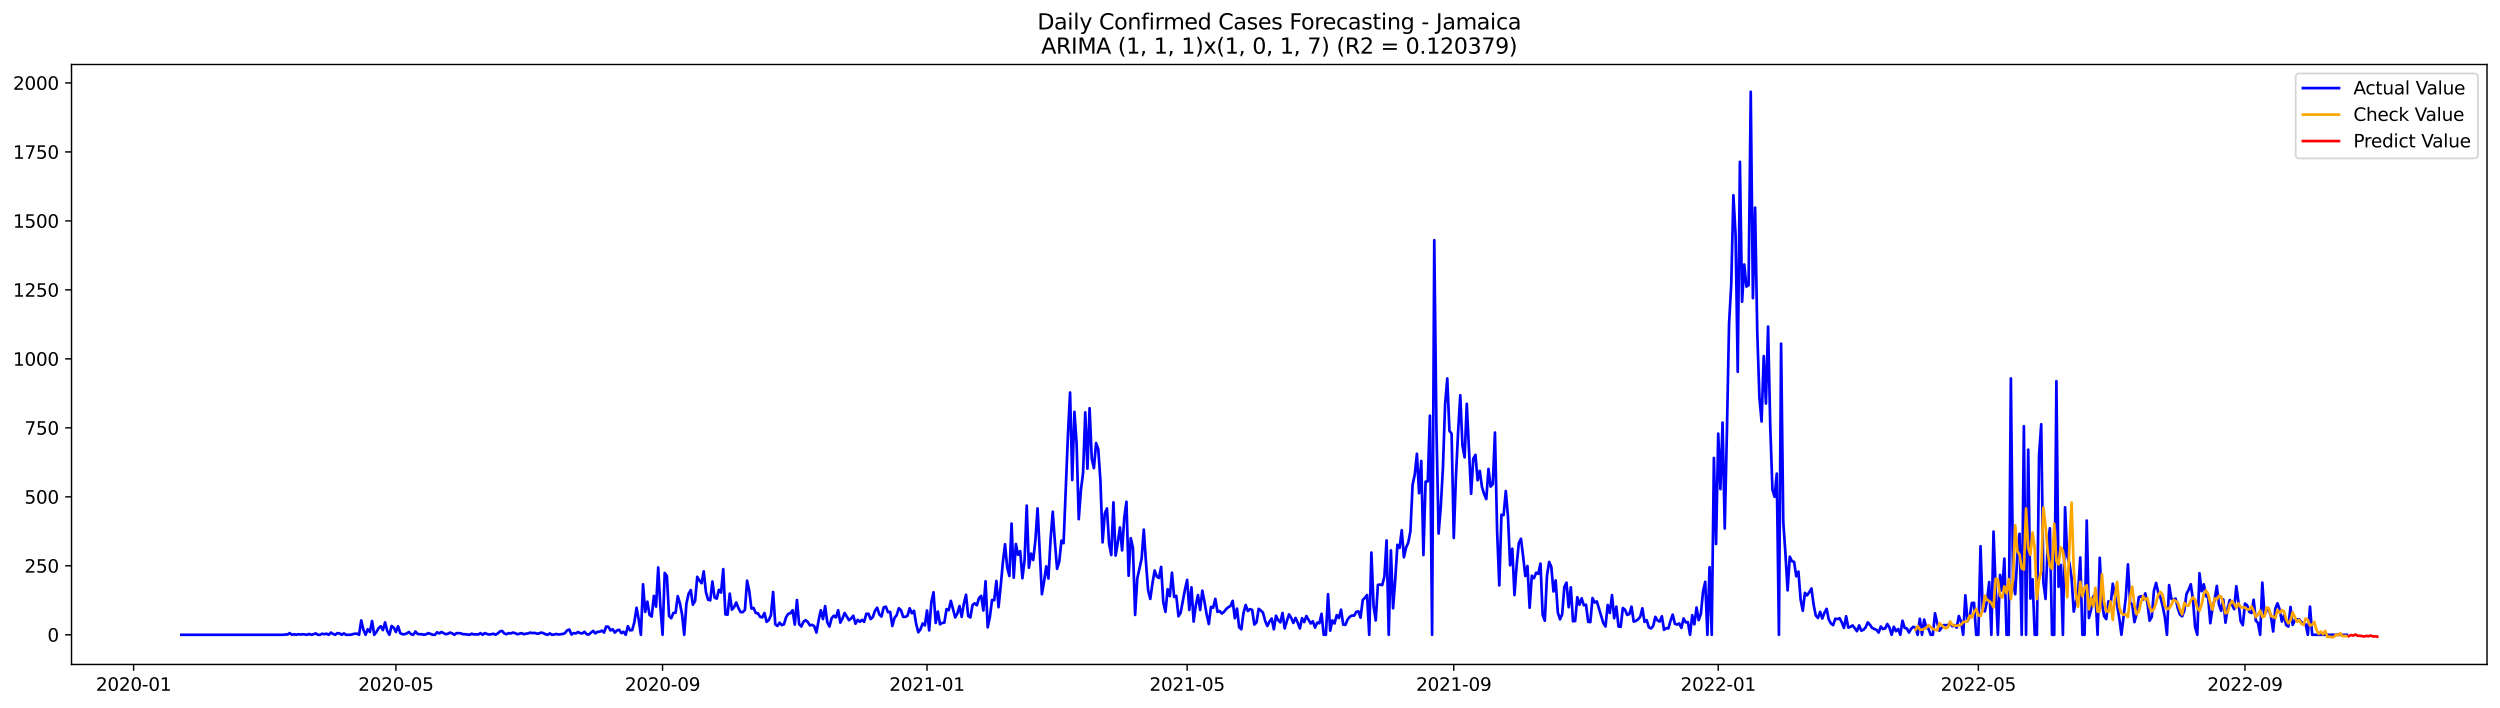 <?xml version="1.0" encoding="utf-8" standalone="no"?>
<!DOCTYPE svg PUBLIC "-//W3C//DTD SVG 1.1//EN"
  "http://www.w3.org/Graphics/SVG/1.1/DTD/svg11.dtd">
<svg xmlns:xlink="http://www.w3.org/1999/xlink" width="1386.05pt" height="392.274pt" viewBox="0 0 1386.05 392.274" xmlns="http://www.w3.org/2000/svg" version="1.1">
 <defs>
  <style type="text/css">*{stroke-linejoin: round; stroke-linecap: butt}</style>
 </defs>
 <g id="figure_1">
  <g id="patch_1">
   <path d="M 0 392.274 
L 1386.05 392.274 
L 1386.05 0 
L 0 0 
z
" style="fill: #ffffff"/>
  </g>
  <g id="axes_1">
   <g id="patch_2">
    <path d="M 39.65 368.396 
L 1378.85 368.396 
L 1378.85 35.755 
L 39.65 35.755 
z
" style="fill: #ffffff"/>
   </g>
   <g id="matplotlib.axis_1">
    <g id="xtick_1">
     <g id="line2d_1">
      <defs>
       <path id="m3fd01930fb" d="M 0 0 
L 0 3.5 
" style="stroke: #000000; stroke-width: 0.8"/>
      </defs>
      <g>
       <use xlink:href="#m3fd01930fb" x="74.082" y="368.396" style="stroke: #000000; stroke-width: 0.8"/>
      </g>
     </g>
     <g id="text_1">
      <!-- 2020-01 -->
      <g transform="translate(53.191 382.994)scale(0.1 -0.1)">
       <defs>
        <path id="DejaVuSans-32" d="M 1228 531 
L 3431 531 
L 3431 0 
L 469 0 
L 469 531 
Q 828 903 1448 1529 
Q 2069 2156 2228 2338 
Q 2531 2678 2651 2914 
Q 2772 3150 2772 3378 
Q 2772 3750 2511 3984 
Q 2250 4219 1831 4219 
Q 1534 4219 1204 4116 
Q 875 4013 500 3803 
L 500 4441 
Q 881 4594 1212 4672 
Q 1544 4750 1819 4750 
Q 2544 4750 2975 4387 
Q 3406 4025 3406 3419 
Q 3406 3131 3298 2873 
Q 3191 2616 2906 2266 
Q 2828 2175 2409 1742 
Q 1991 1309 1228 531 
z
" transform="scale(0.016)"/>
        <path id="DejaVuSans-30" d="M 2034 4250 
Q 1547 4250 1301 3770 
Q 1056 3291 1056 2328 
Q 1056 1369 1301 889 
Q 1547 409 2034 409 
Q 2525 409 2770 889 
Q 3016 1369 3016 2328 
Q 3016 3291 2770 3770 
Q 2525 4250 2034 4250 
z
M 2034 4750 
Q 2819 4750 3233 4129 
Q 3647 3509 3647 2328 
Q 3647 1150 3233 529 
Q 2819 -91 2034 -91 
Q 1250 -91 836 529 
Q 422 1150 422 2328 
Q 422 3509 836 4129 
Q 1250 4750 2034 4750 
z
" transform="scale(0.016)"/>
        <path id="DejaVuSans-2d" d="M 313 2009 
L 1997 2009 
L 1997 1497 
L 313 1497 
L 313 2009 
z
" transform="scale(0.016)"/>
        <path id="DejaVuSans-31" d="M 794 531 
L 1825 531 
L 1825 4091 
L 703 3866 
L 703 4441 
L 1819 4666 
L 2450 4666 
L 2450 531 
L 3481 531 
L 3481 0 
L 794 0 
L 794 531 
z
" transform="scale(0.016)"/>
       </defs>
       <use xlink:href="#DejaVuSans-32"/>
       <use xlink:href="#DejaVuSans-30" x="63.623"/>
       <use xlink:href="#DejaVuSans-32" x="127.246"/>
       <use xlink:href="#DejaVuSans-30" x="190.869"/>
       <use xlink:href="#DejaVuSans-2d" x="254.492"/>
       <use xlink:href="#DejaVuSans-30" x="290.576"/>
       <use xlink:href="#DejaVuSans-31" x="354.199"/>
      </g>
     </g>
    </g>
    <g id="xtick_2">
     <g id="line2d_2">
      <g>
       <use xlink:href="#m3fd01930fb" x="219.504" y="368.396" style="stroke: #000000; stroke-width: 0.8"/>
      </g>
     </g>
     <g id="text_2">
      <!-- 2020-05 -->
      <g transform="translate(198.613 382.994)scale(0.1 -0.1)">
       <defs>
        <path id="DejaVuSans-35" d="M 691 4666 
L 3169 4666 
L 3169 4134 
L 1269 4134 
L 1269 2991 
Q 1406 3038 1543 3061 
Q 1681 3084 1819 3084 
Q 2600 3084 3056 2656 
Q 3513 2228 3513 1497 
Q 3513 744 3044 326 
Q 2575 -91 1722 -91 
Q 1428 -91 1123 -41 
Q 819 9 494 109 
L 494 744 
Q 775 591 1075 516 
Q 1375 441 1709 441 
Q 2250 441 2565 725 
Q 2881 1009 2881 1497 
Q 2881 1984 2565 2268 
Q 2250 2553 1709 2553 
Q 1456 2553 1204 2497 
Q 953 2441 691 2322 
L 691 4666 
z
" transform="scale(0.016)"/>
       </defs>
       <use xlink:href="#DejaVuSans-32"/>
       <use xlink:href="#DejaVuSans-30" x="63.623"/>
       <use xlink:href="#DejaVuSans-32" x="127.246"/>
       <use xlink:href="#DejaVuSans-30" x="190.869"/>
       <use xlink:href="#DejaVuSans-2d" x="254.492"/>
       <use xlink:href="#DejaVuSans-30" x="290.576"/>
       <use xlink:href="#DejaVuSans-35" x="354.199"/>
      </g>
     </g>
    </g>
    <g id="xtick_3">
     <g id="line2d_3">
      <g>
       <use xlink:href="#m3fd01930fb" x="367.329" y="368.396" style="stroke: #000000; stroke-width: 0.8"/>
      </g>
     </g>
     <g id="text_3">
      <!-- 2020-09 -->
      <g transform="translate(346.438 382.994)scale(0.1 -0.1)">
       <defs>
        <path id="DejaVuSans-39" d="M 703 97 
L 703 672 
Q 941 559 1184 500 
Q 1428 441 1663 441 
Q 2288 441 2617 861 
Q 2947 1281 2994 2138 
Q 2813 1869 2534 1725 
Q 2256 1581 1919 1581 
Q 1219 1581 811 2004 
Q 403 2428 403 3163 
Q 403 3881 828 4315 
Q 1253 4750 1959 4750 
Q 2769 4750 3195 4129 
Q 3622 3509 3622 2328 
Q 3622 1225 3098 567 
Q 2575 -91 1691 -91 
Q 1453 -91 1209 -44 
Q 966 3 703 97 
z
M 1959 2075 
Q 2384 2075 2632 2365 
Q 2881 2656 2881 3163 
Q 2881 3666 2632 3958 
Q 2384 4250 1959 4250 
Q 1534 4250 1286 3958 
Q 1038 3666 1038 3163 
Q 1038 2656 1286 2365 
Q 1534 2075 1959 2075 
z
" transform="scale(0.016)"/>
       </defs>
       <use xlink:href="#DejaVuSans-32"/>
       <use xlink:href="#DejaVuSans-30" x="63.623"/>
       <use xlink:href="#DejaVuSans-32" x="127.246"/>
       <use xlink:href="#DejaVuSans-30" x="190.869"/>
       <use xlink:href="#DejaVuSans-2d" x="254.492"/>
       <use xlink:href="#DejaVuSans-30" x="290.576"/>
       <use xlink:href="#DejaVuSans-39" x="354.199"/>
      </g>
     </g>
    </g>
    <g id="xtick_4">
     <g id="line2d_4">
      <g>
       <use xlink:href="#m3fd01930fb" x="513.953" y="368.396" style="stroke: #000000; stroke-width: 0.8"/>
      </g>
     </g>
     <g id="text_4">
      <!-- 2021-01 -->
      <g transform="translate(493.061 382.994)scale(0.1 -0.1)">
       <use xlink:href="#DejaVuSans-32"/>
       <use xlink:href="#DejaVuSans-30" x="63.623"/>
       <use xlink:href="#DejaVuSans-32" x="127.246"/>
       <use xlink:href="#DejaVuSans-31" x="190.869"/>
       <use xlink:href="#DejaVuSans-2d" x="254.492"/>
       <use xlink:href="#DejaVuSans-30" x="290.576"/>
       <use xlink:href="#DejaVuSans-31" x="354.199"/>
      </g>
     </g>
    </g>
    <g id="xtick_5">
     <g id="line2d_5">
      <g>
       <use xlink:href="#m3fd01930fb" x="658.172" y="368.396" style="stroke: #000000; stroke-width: 0.8"/>
      </g>
     </g>
     <g id="text_5">
      <!-- 2021-05 -->
      <g transform="translate(637.281 382.994)scale(0.1 -0.1)">
       <use xlink:href="#DejaVuSans-32"/>
       <use xlink:href="#DejaVuSans-30" x="63.623"/>
       <use xlink:href="#DejaVuSans-32" x="127.246"/>
       <use xlink:href="#DejaVuSans-31" x="190.869"/>
       <use xlink:href="#DejaVuSans-2d" x="254.492"/>
       <use xlink:href="#DejaVuSans-30" x="290.576"/>
       <use xlink:href="#DejaVuSans-35" x="354.199"/>
      </g>
     </g>
    </g>
    <g id="xtick_6">
     <g id="line2d_6">
      <g>
       <use xlink:href="#m3fd01930fb" x="805.997" y="368.396" style="stroke: #000000; stroke-width: 0.8"/>
      </g>
     </g>
     <g id="text_6">
      <!-- 2021-09 -->
      <g transform="translate(785.106 382.994)scale(0.1 -0.1)">
       <use xlink:href="#DejaVuSans-32"/>
       <use xlink:href="#DejaVuSans-30" x="63.623"/>
       <use xlink:href="#DejaVuSans-32" x="127.246"/>
       <use xlink:href="#DejaVuSans-31" x="190.869"/>
       <use xlink:href="#DejaVuSans-2d" x="254.492"/>
       <use xlink:href="#DejaVuSans-30" x="290.576"/>
       <use xlink:href="#DejaVuSans-39" x="354.199"/>
      </g>
     </g>
    </g>
    <g id="xtick_7">
     <g id="line2d_7">
      <g>
       <use xlink:href="#m3fd01930fb" x="952.621" y="368.396" style="stroke: #000000; stroke-width: 0.8"/>
      </g>
     </g>
     <g id="text_7">
      <!-- 2022-01 -->
      <g transform="translate(931.729 382.994)scale(0.1 -0.1)">
       <use xlink:href="#DejaVuSans-32"/>
       <use xlink:href="#DejaVuSans-30" x="63.623"/>
       <use xlink:href="#DejaVuSans-32" x="127.246"/>
       <use xlink:href="#DejaVuSans-32" x="190.869"/>
       <use xlink:href="#DejaVuSans-2d" x="254.492"/>
       <use xlink:href="#DejaVuSans-30" x="290.576"/>
       <use xlink:href="#DejaVuSans-31" x="354.199"/>
      </g>
     </g>
    </g>
    <g id="xtick_8">
     <g id="line2d_8">
      <g>
       <use xlink:href="#m3fd01930fb" x="1096.84" y="368.396" style="stroke: #000000; stroke-width: 0.8"/>
      </g>
     </g>
     <g id="text_8">
      <!-- 2022-05 -->
      <g transform="translate(1075.949 382.994)scale(0.1 -0.1)">
       <use xlink:href="#DejaVuSans-32"/>
       <use xlink:href="#DejaVuSans-30" x="63.623"/>
       <use xlink:href="#DejaVuSans-32" x="127.246"/>
       <use xlink:href="#DejaVuSans-32" x="190.869"/>
       <use xlink:href="#DejaVuSans-2d" x="254.492"/>
       <use xlink:href="#DejaVuSans-30" x="290.576"/>
       <use xlink:href="#DejaVuSans-35" x="354.199"/>
      </g>
     </g>
    </g>
    <g id="xtick_9">
     <g id="line2d_9">
      <g>
       <use xlink:href="#m3fd01930fb" x="1244.666" y="368.396" style="stroke: #000000; stroke-width: 0.8"/>
      </g>
     </g>
     <g id="text_9">
      <!-- 2022-09 -->
      <g transform="translate(1223.774 382.994)scale(0.1 -0.1)">
       <use xlink:href="#DejaVuSans-32"/>
       <use xlink:href="#DejaVuSans-30" x="63.623"/>
       <use xlink:href="#DejaVuSans-32" x="127.246"/>
       <use xlink:href="#DejaVuSans-32" x="190.869"/>
       <use xlink:href="#DejaVuSans-2d" x="254.492"/>
       <use xlink:href="#DejaVuSans-30" x="290.576"/>
       <use xlink:href="#DejaVuSans-39" x="354.199"/>
      </g>
     </g>
    </g>
   </g>
   <g id="matplotlib.axis_2">
    <g id="ytick_1">
     <g id="line2d_10">
      <defs>
       <path id="mafed095245" d="M 0 0 
L -3.5 0 
" style="stroke: #000000; stroke-width: 0.8"/>
      </defs>
      <g>
       <use xlink:href="#mafed095245" x="39.65" y="351.938" style="stroke: #000000; stroke-width: 0.8"/>
      </g>
     </g>
     <g id="text_10">
      <!-- 0 -->
      <g transform="translate(26.288 355.737)scale(0.1 -0.1)">
       <use xlink:href="#DejaVuSans-30"/>
      </g>
     </g>
    </g>
    <g id="ytick_2">
     <g id="line2d_11">
      <g>
       <use xlink:href="#mafed095245" x="39.65" y="313.693" style="stroke: #000000; stroke-width: 0.8"/>
      </g>
     </g>
     <g id="text_11">
      <!-- 250 -->
      <g transform="translate(13.562 317.493)scale(0.1 -0.1)">
       <use xlink:href="#DejaVuSans-32"/>
       <use xlink:href="#DejaVuSans-35" x="63.623"/>
       <use xlink:href="#DejaVuSans-30" x="127.246"/>
      </g>
     </g>
    </g>
    <g id="ytick_3">
     <g id="line2d_12">
      <g>
       <use xlink:href="#mafed095245" x="39.65" y="275.449" style="stroke: #000000; stroke-width: 0.8"/>
      </g>
     </g>
     <g id="text_12">
      <!-- 500 -->
      <g transform="translate(13.562 279.248)scale(0.1 -0.1)">
       <use xlink:href="#DejaVuSans-35"/>
       <use xlink:href="#DejaVuSans-30" x="63.623"/>
       <use xlink:href="#DejaVuSans-30" x="127.246"/>
      </g>
     </g>
    </g>
    <g id="ytick_4">
     <g id="line2d_13">
      <g>
       <use xlink:href="#mafed095245" x="39.65" y="237.204" style="stroke: #000000; stroke-width: 0.8"/>
      </g>
     </g>
     <g id="text_13">
      <!-- 750 -->
      <g transform="translate(13.562 241.003)scale(0.1 -0.1)">
       <defs>
        <path id="DejaVuSans-37" d="M 525 4666 
L 3525 4666 
L 3525 4397 
L 1831 0 
L 1172 0 
L 2766 4134 
L 525 4134 
L 525 4666 
z
" transform="scale(0.016)"/>
       </defs>
       <use xlink:href="#DejaVuSans-37"/>
       <use xlink:href="#DejaVuSans-35" x="63.623"/>
       <use xlink:href="#DejaVuSans-30" x="127.246"/>
      </g>
     </g>
    </g>
    <g id="ytick_5">
     <g id="line2d_14">
      <g>
       <use xlink:href="#mafed095245" x="39.65" y="198.959" style="stroke: #000000; stroke-width: 0.8"/>
      </g>
     </g>
     <g id="text_14">
      <!-- 1000 -->
      <g transform="translate(7.2 202.758)scale(0.1 -0.1)">
       <use xlink:href="#DejaVuSans-31"/>
       <use xlink:href="#DejaVuSans-30" x="63.623"/>
       <use xlink:href="#DejaVuSans-30" x="127.246"/>
       <use xlink:href="#DejaVuSans-30" x="190.869"/>
      </g>
     </g>
    </g>
    <g id="ytick_6">
     <g id="line2d_15">
      <g>
       <use xlink:href="#mafed095245" x="39.65" y="160.714" style="stroke: #000000; stroke-width: 0.8"/>
      </g>
     </g>
     <g id="text_15">
      <!-- 1250 -->
      <g transform="translate(7.2 164.514)scale(0.1 -0.1)">
       <use xlink:href="#DejaVuSans-31"/>
       <use xlink:href="#DejaVuSans-32" x="63.623"/>
       <use xlink:href="#DejaVuSans-35" x="127.246"/>
       <use xlink:href="#DejaVuSans-30" x="190.869"/>
      </g>
     </g>
    </g>
    <g id="ytick_7">
     <g id="line2d_16">
      <g>
       <use xlink:href="#mafed095245" x="39.65" y="122.47" style="stroke: #000000; stroke-width: 0.8"/>
      </g>
     </g>
     <g id="text_16">
      <!-- 1500 -->
      <g transform="translate(7.2 126.269)scale(0.1 -0.1)">
       <use xlink:href="#DejaVuSans-31"/>
       <use xlink:href="#DejaVuSans-35" x="63.623"/>
       <use xlink:href="#DejaVuSans-30" x="127.246"/>
       <use xlink:href="#DejaVuSans-30" x="190.869"/>
      </g>
     </g>
    </g>
    <g id="ytick_8">
     <g id="line2d_17">
      <g>
       <use xlink:href="#mafed095245" x="39.65" y="84.225" style="stroke: #000000; stroke-width: 0.8"/>
      </g>
     </g>
     <g id="text_17">
      <!-- 1750 -->
      <g transform="translate(7.2 88.024)scale(0.1 -0.1)">
       <use xlink:href="#DejaVuSans-31"/>
       <use xlink:href="#DejaVuSans-37" x="63.623"/>
       <use xlink:href="#DejaVuSans-35" x="127.246"/>
       <use xlink:href="#DejaVuSans-30" x="190.869"/>
      </g>
     </g>
    </g>
    <g id="ytick_9">
     <g id="line2d_18">
      <g>
       <use xlink:href="#mafed095245" x="39.65" y="45.98" style="stroke: #000000; stroke-width: 0.8"/>
      </g>
     </g>
     <g id="text_18">
      <!-- 2000 -->
      <g transform="translate(7.2 49.779)scale(0.1 -0.1)">
       <use xlink:href="#DejaVuSans-32"/>
       <use xlink:href="#DejaVuSans-30" x="63.623"/>
       <use xlink:href="#DejaVuSans-30" x="127.246"/>
       <use xlink:href="#DejaVuSans-30" x="190.869"/>
      </g>
     </g>
    </g>
   </g>
   <g id="line2d_19">
    <path d="M 100.523 351.938 
L 157.009 351.938 
L 158.211 351.785 
L 159.412 351.785 
L 160.614 351.02 
L 161.816 351.938 
L 163.018 351.632 
L 164.22 351.938 
L 165.422 351.632 
L 166.623 351.785 
L 167.825 351.632 
L 170.229 351.938 
L 171.431 351.479 
L 172.633 351.938 
L 173.834 351.632 
L 175.036 351.173 
L 176.238 351.938 
L 177.44 351.938 
L 178.642 351.326 
L 179.844 351.632 
L 181.045 351.326 
L 182.247 351.938 
L 183.449 350.714 
L 184.651 351.479 
L 185.853 351.938 
L 187.055 351.02 
L 188.256 351.173 
L 189.458 351.938 
L 190.66 351.173 
L 191.862 351.938 
L 194.266 351.938 
L 196.669 351.326 
L 197.871 351.326 
L 199.073 351.938 
L 200.275 343.983 
L 201.477 349.185 
L 202.678 351.938 
L 203.88 348.879 
L 205.082 350.408 
L 206.284 344.289 
L 207.486 351.938 
L 208.687 350.408 
L 209.889 348.267 
L 211.091 347.196 
L 212.293 349.338 
L 213.495 345.054 
L 214.697 349.796 
L 215.898 351.938 
L 217.1 347.043 
L 218.302 347.961 
L 219.504 350.408 
L 220.706 347.196 
L 221.908 351.02 
L 223.109 351.632 
L 224.311 351.632 
L 225.513 351.173 
L 226.715 350.408 
L 227.917 351.632 
L 229.119 351.938 
L 230.32 350.102 
L 231.522 351.479 
L 232.724 351.632 
L 233.926 351.632 
L 235.128 351.938 
L 236.33 351.632 
L 237.531 351.02 
L 239.935 351.938 
L 241.137 351.938 
L 242.339 350.561 
L 243.541 351.173 
L 244.742 350.408 
L 247.146 351.632 
L 248.348 351.326 
L 249.55 350.714 
L 250.752 351.173 
L 251.953 351.938 
L 253.155 351.02 
L 254.357 351.02 
L 255.559 351.173 
L 256.761 351.632 
L 257.963 351.632 
L 260.366 351.938 
L 261.568 351.326 
L 262.77 351.785 
L 263.972 351.632 
L 265.174 351.785 
L 266.375 351.02 
L 267.577 351.938 
L 268.779 351.02 
L 269.981 351.479 
L 271.183 351.785 
L 272.385 351.632 
L 273.586 351.326 
L 274.788 351.938 
L 275.99 351.173 
L 277.192 350.102 
L 278.394 349.796 
L 279.596 351.173 
L 280.797 351.632 
L 281.999 351.02 
L 283.201 351.173 
L 284.403 350.714 
L 285.605 351.02 
L 286.806 351.632 
L 289.21 351.02 
L 290.412 351.632 
L 291.614 351.326 
L 292.816 351.173 
L 294.017 350.714 
L 295.219 351.02 
L 296.421 350.867 
L 297.623 351.326 
L 298.825 351.173 
L 300.027 350.714 
L 301.228 351.02 
L 302.43 351.632 
L 303.632 351.938 
L 304.834 351.173 
L 306.036 351.938 
L 307.238 351.785 
L 308.439 351.479 
L 309.641 351.785 
L 312.045 351.479 
L 313.247 351.02 
L 314.449 349.491 
L 315.65 349.032 
L 316.852 351.785 
L 318.054 351.02 
L 319.256 351.173 
L 320.458 350.408 
L 321.66 351.02 
L 322.861 351.173 
L 324.063 350.255 
L 325.265 351.632 
L 326.467 351.785 
L 327.669 350.714 
L 328.871 349.796 
L 330.072 351.173 
L 331.274 350.255 
L 332.476 350.255 
L 333.678 349.644 
L 334.88 350.714 
L 336.082 347.349 
L 337.283 347.502 
L 338.485 349.491 
L 339.687 348.879 
L 340.889 350.714 
L 342.091 349.491 
L 343.293 349.185 
L 344.494 351.02 
L 345.696 350.255 
L 346.898 351.938 
L 348.1 347.196 
L 349.302 349.491 
L 350.504 349.338 
L 351.705 344.901 
L 352.907 336.946 
L 354.109 343.371 
L 355.311 351.938 
L 356.513 323.943 
L 357.715 339.241 
L 358.916 333.581 
L 360.118 340.924 
L 361.32 341.842 
L 362.522 330.368 
L 363.724 336.334 
L 364.925 314.611 
L 366.127 336.334 
L 367.329 351.938 
L 368.531 317.671 
L 369.733 319.354 
L 370.935 341.536 
L 372.136 342.759 
L 373.338 339.853 
L 374.54 339.7 
L 375.742 330.521 
L 376.944 334.499 
L 378.146 340.618 
L 379.347 351.938 
L 380.549 334.805 
L 381.751 329.297 
L 382.953 327.156 
L 384.155 335.263 
L 385.357 333.275 
L 386.558 319.813 
L 387.76 321.801 
L 388.962 323.331 
L 390.164 316.753 
L 391.366 328.226 
L 392.568 332.51 
L 393.769 332.816 
L 394.971 322.413 
L 396.173 331.286 
L 397.375 331.898 
L 398.577 327.003 
L 399.779 328.532 
L 400.98 315.529 
L 402.182 340.618 
L 403.384 340.771 
L 404.586 329.144 
L 405.788 338.017 
L 406.99 336.64 
L 408.191 334.04 
L 409.393 337.099 
L 410.595 339.394 
L 411.797 339.394 
L 412.999 338.17 
L 414.201 321.954 
L 415.402 327.615 
L 416.604 337.405 
L 417.806 337.099 
L 419.008 339.853 
L 420.21 340.006 
L 421.412 341.995 
L 422.613 342.301 
L 423.815 339.853 
L 425.017 344.748 
L 426.219 343.83 
L 427.421 341.077 
L 428.623 328.226 
L 429.824 346.125 
L 431.026 347.043 
L 432.228 345.207 
L 433.43 346.584 
L 434.632 346.125 
L 435.834 342.148 
L 437.035 340.312 
L 438.237 340.006 
L 439.439 338.323 
L 440.641 346.278 
L 441.843 332.663 
L 443.044 345.972 
L 444.246 347.349 
L 445.448 344.748 
L 446.65 343.83 
L 447.852 344.901 
L 449.054 346.737 
L 450.255 346.431 
L 451.457 347.196 
L 452.659 350.714 
L 453.861 343.83 
L 455.063 338.323 
L 456.265 343.218 
L 457.466 336.028 
L 458.668 345.054 
L 459.87 347.349 
L 461.072 342.759 
L 462.274 341.383 
L 463.476 342.301 
L 464.677 338.323 
L 465.879 345.207 
L 467.081 342.912 
L 468.283 339.853 
L 470.687 343.83 
L 471.888 342.912 
L 473.09 341.383 
L 474.292 345.819 
L 475.494 343.677 
L 476.696 344.748 
L 477.898 343.677 
L 479.099 344.748 
L 480.301 340.312 
L 481.503 340.312 
L 482.705 343.218 
L 483.907 342.148 
L 485.109 338.629 
L 486.31 336.946 
L 487.512 340.618 
L 488.714 341.842 
L 489.916 336.793 
L 491.118 336.334 
L 492.32 339.394 
L 493.521 339.241 
L 494.723 347.043 
L 495.925 342.606 
L 497.127 341.077 
L 498.329 337.252 
L 499.531 338.323 
L 500.732 341.995 
L 501.934 341.995 
L 503.136 341.383 
L 504.338 337.252 
L 505.54 340.006 
L 506.742 338.629 
L 507.943 345.972 
L 509.145 350.561 
L 510.347 348.879 
L 511.549 345.666 
L 512.751 346.737 
L 513.953 338.476 
L 515.154 349.491 
L 516.356 333.887 
L 517.558 328.379 
L 518.76 345.36 
L 519.962 339.088 
L 521.163 346.125 
L 522.365 345.36 
L 523.567 345.207 
L 524.769 337.711 
L 525.971 338.323 
L 527.173 333.122 
L 529.576 342.301 
L 530.778 340.159 
L 531.98 336.028 
L 533.182 341.995 
L 534.384 334.652 
L 535.585 329.756 
L 536.787 341.536 
L 537.989 342.301 
L 539.191 335.416 
L 540.393 334.499 
L 541.595 335.569 
L 542.796 331.592 
L 543.998 330.368 
L 545.2 338.476 
L 546.402 322.26 
L 547.604 347.808 
L 548.806 341.995 
L 550.007 332.663 
L 551.209 332.816 
L 552.411 322.107 
L 553.613 336.64 
L 554.815 324.861 
L 556.017 311.705 
L 557.218 301.761 
L 558.42 314.611 
L 559.622 319.354 
L 560.824 290.288 
L 562.026 320.272 
L 563.228 301.608 
L 564.429 307.574 
L 565.631 305.586 
L 566.833 320.578 
L 568.035 310.634 
L 569.237 280.344 
L 570.439 314.764 
L 571.64 306.962 
L 572.842 310.481 
L 574.044 299.466 
L 575.246 281.874 
L 577.65 329.45 
L 578.851 322.413 
L 580.053 313.999 
L 581.255 320.73 
L 582.457 299.007 
L 583.659 283.71 
L 584.861 300.537 
L 586.062 315.376 
L 587.264 311.399 
L 588.466 299.772 
L 589.668 301.149 
L 592.072 241.334 
L 593.273 217.623 
L 594.475 266.117 
L 595.677 228.331 
L 596.879 245.618 
L 598.081 287.84 
L 599.282 271.624 
L 600.484 262.14 
L 601.686 228.637 
L 602.888 259.845 
L 604.09 226.342 
L 605.292 254.338 
L 606.493 259.539 
L 607.695 245.618 
L 608.897 248.983 
L 610.099 266.576 
L 611.301 300.69 
L 612.503 284.78 
L 613.704 281.874 
L 614.906 301.455 
L 616.108 307.727 
L 617.31 278.508 
L 618.512 308.033 
L 619.714 300.843 
L 620.915 292.429 
L 622.117 305.127 
L 623.319 287.075 
L 624.521 278.202 
L 625.723 319.201 
L 626.925 298.396 
L 628.126 303.75 
L 629.328 340.924 
L 630.53 320.73 
L 632.934 309.716 
L 634.136 293.653 
L 635.337 311.705 
L 636.539 327.309 
L 637.741 332.051 
L 638.943 323.484 
L 640.145 316.294 
L 641.347 319.66 
L 642.548 320.425 
L 643.75 314.305 
L 644.952 333.887 
L 646.154 339.241 
L 647.356 326.697 
L 648.558 330.521 
L 649.759 317.518 
L 650.961 330.98 
L 652.163 330.368 
L 653.365 341.689 
L 654.567 339.7 
L 656.97 326.85 
L 658.172 321.495 
L 659.374 338.17 
L 660.576 325.626 
L 661.778 344.595 
L 662.98 335.569 
L 664.181 329.909 
L 665.383 338.17 
L 666.585 327.462 
L 667.787 333.581 
L 668.989 340.618 
L 670.191 345.972 
L 671.392 336.487 
L 672.594 336.946 
L 673.796 332.051 
L 674.998 339.241 
L 676.2 338.782 
L 677.401 340.159 
L 678.603 339.241 
L 679.805 337.711 
L 681.007 336.64 
L 682.209 336.028 
L 683.411 333.122 
L 684.612 342.759 
L 685.814 337.405 
L 687.016 347.808 
L 688.218 348.879 
L 689.42 339.853 
L 690.622 335.416 
L 691.823 338.782 
L 693.025 337.711 
L 694.227 338.17 
L 695.429 346.278 
L 696.631 345.054 
L 697.833 337.558 
L 699.034 338.476 
L 700.236 339.7 
L 701.438 344.289 
L 702.64 347.043 
L 703.842 344.595 
L 705.044 342.912 
L 706.245 348.879 
L 707.447 341.383 
L 708.649 343.83 
L 709.851 345.054 
L 711.053 339.853 
L 712.255 348.42 
L 713.456 344.289 
L 714.658 340.618 
L 715.86 342.606 
L 717.062 345.36 
L 718.264 342.606 
L 719.466 345.207 
L 720.667 348.42 
L 721.869 342.759 
L 723.071 344.901 
L 724.273 341.536 
L 726.677 345.666 
L 727.878 344.442 
L 729.08 347.961 
L 730.282 345.207 
L 731.484 345.513 
L 732.686 340.312 
L 733.888 351.938 
L 735.089 351.938 
L 736.291 329.45 
L 737.493 349.644 
L 738.695 343.983 
L 739.897 345.666 
L 741.099 341.077 
L 742.3 342.606 
L 743.502 338.017 
L 744.704 346.278 
L 745.906 346.431 
L 747.108 343.524 
L 748.309 341.995 
L 749.511 341.23 
L 750.713 341.383 
L 751.915 339.241 
L 753.117 338.935 
L 754.319 342.454 
L 755.52 332.663 
L 756.722 331.439 
L 757.924 329.909 
L 759.126 351.938 
L 760.328 306.35 
L 761.53 335.875 
L 762.731 343.983 
L 763.933 324.249 
L 765.135 324.096 
L 766.337 324.402 
L 767.539 319.66 
L 768.741 299.619 
L 769.942 351.938 
L 771.144 305.127 
L 772.346 337.252 
L 773.548 321.342 
L 774.75 302.067 
L 775.952 303.75 
L 777.153 293.959 
L 778.355 308.951 
L 779.557 303.597 
L 780.759 300.843 
L 781.961 294.571 
L 783.163 268.718 
L 784.364 263.21 
L 785.566 251.584 
L 786.768 273.46 
L 787.97 255.561 
L 789.172 307.727 
L 790.374 267.035 
L 791.575 266.882 
L 792.777 230.473 
L 793.979 351.938 
L 795.181 133.178 
L 796.383 236.898 
L 797.585 295.795 
L 798.786 281.109 
L 799.988 259.386 
L 801.19 224.201 
L 802.392 209.821 
L 803.594 238.887 
L 804.796 240.417 
L 805.997 298.243 
L 807.199 264.434 
L 808.401 239.499 
L 809.603 219.152 
L 810.805 246.842 
L 812.007 253.573 
L 813.208 223.895 
L 815.612 273.766 
L 816.814 254.338 
L 818.016 252.196 
L 819.218 266.27 
L 820.419 261.069 
L 821.621 269.941 
L 822.823 273.919 
L 824.025 276.673 
L 825.227 259.998 
L 826.428 269.788 
L 827.63 268.412 
L 828.832 239.805 
L 830.034 294.724 
L 831.236 324.555 
L 832.438 285.392 
L 833.639 285.545 
L 834.841 272.236 
L 836.043 286.31 
L 837.245 313.387 
L 838.447 304.209 
L 839.649 329.909 
L 840.85 313.54 
L 842.052 301.149 
L 843.254 298.702 
L 844.456 308.492 
L 845.658 319.354 
L 846.86 313.846 
L 848.061 336.946 
L 849.263 319.201 
L 850.465 320.578 
L 851.667 317.518 
L 852.869 318.13 
L 854.071 312.47 
L 855.272 340.924 
L 856.474 344.136 
L 857.676 319.048 
L 858.878 311.552 
L 860.08 314.305 
L 861.282 327.921 
L 862.483 321.801 
L 863.685 339.547 
L 864.887 343.371 
L 866.089 340.618 
L 867.291 325.473 
L 868.493 323.025 
L 869.694 336.64 
L 870.896 325.626 
L 872.098 344.442 
L 873.3 344.289 
L 874.502 331.133 
L 875.704 335.263 
L 876.905 331.745 
L 878.107 335.569 
L 879.309 335.263 
L 880.511 344.748 
L 881.713 344.901 
L 882.915 331.592 
L 884.116 334.04 
L 885.318 333.428 
L 888.924 345.513 
L 890.126 347.349 
L 891.327 335.416 
L 892.529 339.853 
L 893.731 329.909 
L 894.933 342.759 
L 896.135 336.334 
L 897.337 347.349 
L 898.538 347.502 
L 899.74 337.099 
L 900.942 338.017 
L 902.144 340.924 
L 903.346 340.465 
L 904.547 336.334 
L 905.749 344.595 
L 906.951 344.289 
L 908.153 343.371 
L 909.355 341.995 
L 910.557 337.252 
L 911.758 344.748 
L 912.96 343.83 
L 914.162 347.808 
L 915.364 348.42 
L 916.566 347.043 
L 917.768 341.995 
L 918.969 343.983 
L 920.171 344.595 
L 921.373 341.689 
L 922.575 349.185 
L 923.777 348.267 
L 924.979 348.42 
L 926.18 344.136 
L 927.382 340.771 
L 928.584 345.819 
L 929.786 346.278 
L 930.988 345.666 
L 932.19 348.114 
L 933.391 342.912 
L 934.593 345.054 
L 935.795 344.901 
L 936.997 351.938 
L 938.199 341.077 
L 939.401 346.125 
L 940.602 336.793 
L 941.804 343.83 
L 943.006 340.312 
L 944.208 327.768 
L 945.41 322.566 
L 946.612 351.938 
L 947.813 314.458 
L 949.015 351.938 
L 950.217 253.879 
L 951.419 301.608 
L 952.621 240.417 
L 953.823 271.165 
L 955.024 234.297 
L 956.226 293.041 
L 957.428 239.499 
L 958.63 179.378 
L 959.832 157.808 
L 961.034 108.243 
L 962.235 130.272 
L 963.437 206.149 
L 964.639 89.732 
L 965.841 167.293 
L 967.043 146.64 
L 968.245 158.879 
L 969.446 158.114 
L 970.648 50.876 
L 971.85 165.304 
L 973.052 115.127 
L 974.254 183.967 
L 975.456 220.376 
L 976.657 233.685 
L 977.859 197.429 
L 979.061 223.742 
L 980.263 181.061 
L 981.465 236.592 
L 982.666 271.318 
L 983.868 275.449 
L 985.07 262.598 
L 986.272 351.938 
L 987.474 190.545 
L 988.676 289.217 
L 989.877 306.962 
L 991.079 327.309 
L 992.281 308.645 
L 993.483 311.093 
L 994.685 311.552 
L 995.887 319.507 
L 997.088 316.906 
L 998.29 332.357 
L 999.492 338.629 
L 1000.694 328.685 
L 1001.896 330.062 
L 1003.098 328.379 
L 1004.299 326.238 
L 1005.501 335.263 
L 1006.703 341.23 
L 1007.905 342.606 
L 1009.107 339.241 
L 1010.309 342.912 
L 1011.51 339.7 
L 1012.712 337.558 
L 1013.914 343.524 
L 1015.116 345.666 
L 1016.318 346.584 
L 1017.52 343.065 
L 1018.721 343.218 
L 1019.923 342.759 
L 1021.125 345.054 
L 1022.327 348.114 
L 1023.529 341.689 
L 1024.731 347.961 
L 1025.932 347.502 
L 1027.134 346.737 
L 1029.538 349.949 
L 1030.74 346.737 
L 1031.942 349.644 
L 1033.143 349.185 
L 1034.345 347.808 
L 1035.547 345.054 
L 1036.749 346.431 
L 1037.951 348.114 
L 1039.153 348.726 
L 1040.354 349.185 
L 1041.556 350.714 
L 1042.758 347.349 
L 1043.96 348.726 
L 1045.162 348.42 
L 1046.364 345.972 
L 1047.565 347.961 
L 1048.767 351.938 
L 1049.969 347.502 
L 1051.171 349.949 
L 1052.373 348.726 
L 1053.575 351.938 
L 1054.776 344.136 
L 1055.978 348.114 
L 1057.18 348.42 
L 1058.382 350.714 
L 1059.584 348.573 
L 1060.785 347.502 
L 1061.987 348.114 
L 1063.189 351.938 
L 1064.391 343.065 
L 1065.593 351.938 
L 1066.795 343.524 
L 1067.996 347.961 
L 1069.198 348.573 
L 1070.4 351.938 
L 1071.602 351.938 
L 1072.804 340.006 
L 1074.006 345.36 
L 1075.207 349.644 
L 1077.611 346.584 
L 1080.015 346.584 
L 1081.217 345.36 
L 1082.418 347.196 
L 1083.62 346.584 
L 1084.822 347.961 
L 1086.024 341.536 
L 1087.226 344.595 
L 1088.428 351.938 
L 1089.629 330.062 
L 1090.831 344.442 
L 1092.033 341.842 
L 1093.235 334.346 
L 1094.437 334.193 
L 1095.639 351.938 
L 1096.84 351.938 
L 1098.042 302.832 
L 1099.244 338.323 
L 1100.446 338.935 
L 1101.648 333.122 
L 1102.85 322.719 
L 1104.051 351.938 
L 1105.253 294.724 
L 1106.455 326.544 
L 1107.657 351.938 
L 1108.859 318.742 
L 1110.061 327.462 
L 1111.262 309.716 
L 1112.464 351.938 
L 1113.666 351.938 
L 1114.868 209.821 
L 1116.07 322.26 
L 1117.272 329.45 
L 1118.473 307.88 
L 1119.675 295.948 
L 1120.877 351.938 
L 1122.079 236.286 
L 1123.281 351.938 
L 1124.483 249.289 
L 1125.684 331.898 
L 1126.886 321.189 
L 1128.088 351.938 
L 1129.29 351.938 
L 1130.492 252.502 
L 1131.694 235.215 
L 1132.895 322.872 
L 1134.097 332.051 
L 1135.299 301.761 
L 1136.501 292.888 
L 1137.703 351.938 
L 1138.904 351.938 
L 1140.106 211.35 
L 1141.308 325.32 
L 1142.51 313.235 
L 1143.712 351.938 
L 1144.914 281.262 
L 1146.115 308.339 
L 1147.317 312.164 
L 1148.519 320.272 
L 1149.721 339.088 
L 1150.923 333.581 
L 1152.125 328.685 
L 1153.326 309.104 
L 1154.528 351.938 
L 1155.73 351.938 
L 1156.932 288.605 
L 1158.134 342.606 
L 1159.336 337.864 
L 1160.537 330.827 
L 1161.739 328.991 
L 1162.941 351.938 
L 1164.143 309.257 
L 1165.345 333.887 
L 1166.547 341.536 
L 1167.748 343.218 
L 1168.95 333.428 
L 1170.152 335.416 
L 1171.354 323.637 
L 1172.556 330.062 
L 1173.758 335.569 
L 1174.959 342.606 
L 1176.161 351.938 
L 1178.565 331.439 
L 1179.767 312.929 
L 1180.969 334.04 
L 1182.17 335.111 
L 1183.372 344.901 
L 1184.574 340.465 
L 1185.776 331.133 
L 1186.978 330.521 
L 1188.18 332.357 
L 1189.381 328.991 
L 1190.583 334.499 
L 1191.785 344.136 
L 1192.987 341.995 
L 1194.189 327.462 
L 1195.391 323.178 
L 1196.592 328.685 
L 1197.794 331.133 
L 1198.996 335.875 
L 1200.198 341.995 
L 1201.4 351.938 
L 1202.602 324.402 
L 1203.803 331.898 
L 1205.005 332.51 
L 1206.207 331.898 
L 1207.409 337.252 
L 1208.611 340.771 
L 1209.813 341.689 
L 1211.014 338.629 
L 1212.216 329.297 
L 1213.418 327.003 
L 1214.62 323.943 
L 1215.822 332.51 
L 1217.023 347.655 
L 1218.225 351.938 
L 1219.427 317.824 
L 1220.629 327.768 
L 1221.831 323.943 
L 1223.033 330.521 
L 1224.234 331.133 
L 1225.436 345.513 
L 1226.638 337.252 
L 1227.84 332.357 
L 1229.042 324.861 
L 1230.244 335.111 
L 1231.445 338.629 
L 1232.647 332.357 
L 1233.849 345.207 
L 1235.051 337.252 
L 1236.253 332.663 
L 1238.656 337.711 
L 1239.858 325.014 
L 1241.06 333.887 
L 1242.262 344.442 
L 1243.464 346.584 
L 1244.666 334.652 
L 1245.867 335.569 
L 1247.069 339.241 
L 1248.271 339.853 
L 1249.473 332.51 
L 1250.675 344.136 
L 1251.877 345.36 
L 1253.078 351.938 
L 1254.28 323.025 
L 1255.482 340.771 
L 1256.684 338.323 
L 1257.886 337.864 
L 1259.088 341.995 
L 1260.289 350.102 
L 1261.491 337.405 
L 1262.693 334.499 
L 1263.895 338.017 
L 1265.097 344.595 
L 1266.299 341.077 
L 1267.5 346.584 
L 1268.702 347.349 
L 1269.904 336.487 
L 1271.106 346.431 
L 1272.308 343.983 
L 1273.51 343.371 
L 1274.711 343.371 
L 1275.913 344.901 
L 1277.115 345.972 
L 1278.317 346.125 
L 1279.519 351.938 
L 1280.721 336.334 
L 1281.922 351.938 
L 1301.152 351.938 
L 1301.152 351.938 
" clip-path="url(#pde223e3b92)" style="fill: none; stroke: #0000ff; stroke-width: 1.5; stroke-linecap: square"/>
   </g>
   <g id="line2d_20">
    <path d="M 1061.987 349.173 
L 1063.189 347.132 
L 1064.391 348.994 
L 1065.593 349.2 
L 1066.795 348.671 
L 1067.996 348.014 
L 1069.198 346.58 
L 1071.602 348.707 
L 1074.006 349.445 
L 1075.207 345.491 
L 1077.611 347.673 
L 1078.813 348.359 
L 1080.015 347.7 
L 1081.217 344.584 
L 1082.418 346.465 
L 1083.62 346.839 
L 1084.822 346.903 
L 1086.024 346.76 
L 1087.226 346.326 
L 1088.428 344.925 
L 1089.629 344.712 
L 1090.831 344.315 
L 1092.033 341.266 
L 1093.235 342.349 
L 1094.437 339.388 
L 1095.639 337.623 
L 1096.84 341.184 
L 1098.042 341.523 
L 1099.244 338.149 
L 1100.446 330.27 
L 1101.648 332.598 
L 1102.85 333.214 
L 1104.051 334.386 
L 1105.253 336.723 
L 1106.455 320.867 
L 1107.657 321.295 
L 1108.859 330.408 
L 1110.061 331.343 
L 1111.262 325.101 
L 1112.464 328.912 
L 1113.666 321.096 
L 1114.868 332.195 
L 1116.07 320.273 
L 1117.272 291.262 
L 1118.473 305.528 
L 1119.675 307.47 
L 1120.877 315.173 
L 1122.079 315.779 
L 1123.281 281.901 
L 1124.483 303.907 
L 1125.684 307.642 
L 1126.886 295.293 
L 1128.088 303.974 
L 1129.29 332.14 
L 1130.492 321.524 
L 1131.694 316.661 
L 1132.895 281.37 
L 1134.097 291.415 
L 1135.299 306.448 
L 1136.501 313.755 
L 1137.703 315.388 
L 1138.904 290.381 
L 1140.106 311.211 
L 1141.308 312.895 
L 1142.51 303.424 
L 1143.712 305.291 
L 1144.914 315.062 
L 1146.115 331.099 
L 1147.317 303.337 
L 1148.519 278.67 
L 1149.721 315.616 
L 1150.923 329.831 
L 1152.125 336.346 
L 1153.326 322.549 
L 1154.528 330.514 
L 1155.73 325.725 
L 1156.932 324.494 
L 1158.134 337.792 
L 1159.336 331.513 
L 1160.537 336.147 
L 1161.739 325.878 
L 1162.941 339.126 
L 1164.143 338.961 
L 1165.345 318.347 
L 1166.547 333.636 
L 1167.748 338.755 
L 1168.95 339.285 
L 1170.152 333.472 
L 1171.354 343.69 
L 1172.556 330.935 
L 1173.758 322.635 
L 1174.959 336.623 
L 1176.161 339.975 
L 1177.363 340.851 
L 1178.565 340.661 
L 1179.767 342.057 
L 1180.969 330.848 
L 1182.17 325.277 
L 1183.372 335.707 
L 1184.574 340.579 
L 1185.776 338.997 
L 1186.978 334.065 
L 1188.18 330.602 
L 1189.381 332.433 
L 1190.583 331.681 
L 1191.785 336.681 
L 1192.987 338.927 
L 1194.189 337.63 
L 1195.391 334.197 
L 1196.592 329.634 
L 1197.794 328.203 
L 1198.996 329.721 
L 1200.198 335.801 
L 1201.4 337.727 
L 1202.602 337.374 
L 1203.803 335.54 
L 1205.005 332.625 
L 1206.207 333.214 
L 1207.409 334.127 
L 1208.611 337.823 
L 1209.813 340.61 
L 1211.014 334.279 
L 1212.216 335.763 
L 1213.418 335.721 
L 1214.62 332.781 
L 1215.822 331.249 
L 1217.023 332.487 
L 1218.225 337.076 
L 1219.427 338.662 
L 1220.629 335.154 
L 1221.831 329.188 
L 1223.033 327.328 
L 1224.234 329.395 
L 1225.436 334.373 
L 1226.638 338.022 
L 1227.84 331.807 
L 1229.042 332.342 
L 1230.244 330.317 
L 1231.445 330.792 
L 1232.647 334.886 
L 1233.849 340.016 
L 1235.051 339.535 
L 1236.253 335.189 
L 1237.455 333.214 
L 1238.656 334.734 
L 1239.858 336.881 
L 1241.06 334.472 
L 1242.262 336.621 
L 1243.464 336.828 
L 1244.666 336.782 
L 1245.867 337.885 
L 1247.069 337.832 
L 1248.271 336.204 
L 1249.473 338.593 
L 1250.675 342.135 
L 1251.877 340.734 
L 1253.078 338.514 
L 1254.28 342.135 
L 1255.482 341.782 
L 1256.684 336.787 
L 1257.886 337.246 
L 1259.088 341.664 
L 1260.289 341.75 
L 1261.491 342.679 
L 1262.693 338.172 
L 1263.895 339.839 
L 1265.097 338.287 
L 1266.299 338.933 
L 1267.5 343.458 
L 1268.702 345.589 
L 1269.904 343.859 
L 1271.106 339.498 
L 1273.51 344.771 
L 1274.711 343.658 
L 1275.913 345.784 
L 1277.115 346.453 
L 1278.317 342.938 
L 1279.519 343.704 
L 1280.721 346.854 
L 1281.922 346.356 
L 1283.124 344.824 
L 1284.326 349.339 
L 1285.528 351.44 
L 1286.73 350.154 
L 1287.932 351.652 
L 1289.133 349.752 
L 1290.335 353.043 
L 1291.537 353.009 
L 1292.739 353.276 
L 1293.941 353.194 
L 1295.142 351.876 
L 1296.344 352.275 
L 1297.546 351.088 
L 1298.748 352.661 
L 1299.95 352.576 
L 1301.152 352.675 
L 1301.152 352.675 
" clip-path="url(#pde223e3b92)" style="fill: none; stroke: #ffa500; stroke-width: 1.5; stroke-linecap: square"/>
   </g>
   <g id="line2d_21">
    <path d="M 1302.353 352.611 
L 1303.555 352.059 
L 1304.757 352.378 
L 1305.959 351.77 
L 1307.161 352.528 
L 1308.363 352.471 
L 1309.564 352.677 
L 1310.766 352.879 
L 1311.968 352.559 
L 1313.17 352.765 
L 1314.372 352.349 
L 1315.574 352.871 
L 1316.775 352.832 
L 1317.977 352.974 
" clip-path="url(#pde223e3b92)" style="fill: none; stroke: #ff0000; stroke-width: 1.5; stroke-linecap: square"/>
   </g>
   <g id="patch_3">
    <path d="M 39.65 368.396 
L 39.65 35.755 
" style="fill: none; stroke: #000000; stroke-width: 0.8; stroke-linejoin: miter; stroke-linecap: square"/>
   </g>
   <g id="patch_4">
    <path d="M 1378.85 368.396 
L 1378.85 35.755 
" style="fill: none; stroke: #000000; stroke-width: 0.8; stroke-linejoin: miter; stroke-linecap: square"/>
   </g>
   <g id="patch_5">
    <path d="M 39.65 368.396 
L 1378.85 368.396 
" style="fill: none; stroke: #000000; stroke-width: 0.8; stroke-linejoin: miter; stroke-linecap: square"/>
   </g>
   <g id="patch_6">
    <path d="M 39.65 35.755 
L 1378.85 35.755 
" style="fill: none; stroke: #000000; stroke-width: 0.8; stroke-linejoin: miter; stroke-linecap: square"/>
   </g>
   <g id="text_19">
    <!-- Daily Confirmed Cases Forecasting - Jamaica -->
    <g transform="translate(575.139 16.318)scale(0.12 -0.12)">
     <defs>
      <path id="DejaVuSans-44" d="M 1259 4147 
L 1259 519 
L 2022 519 
Q 2988 519 3436 956 
Q 3884 1394 3884 2338 
Q 3884 3275 3436 3711 
Q 2988 4147 2022 4147 
L 1259 4147 
z
M 628 4666 
L 1925 4666 
Q 3281 4666 3915 4102 
Q 4550 3538 4550 2338 
Q 4550 1131 3912 565 
Q 3275 0 1925 0 
L 628 0 
L 628 4666 
z
" transform="scale(0.016)"/>
      <path id="DejaVuSans-61" d="M 2194 1759 
Q 1497 1759 1228 1600 
Q 959 1441 959 1056 
Q 959 750 1161 570 
Q 1363 391 1709 391 
Q 2188 391 2477 730 
Q 2766 1069 2766 1631 
L 2766 1759 
L 2194 1759 
z
M 3341 1997 
L 3341 0 
L 2766 0 
L 2766 531 
Q 2569 213 2275 61 
Q 1981 -91 1556 -91 
Q 1019 -91 701 211 
Q 384 513 384 1019 
Q 384 1609 779 1909 
Q 1175 2209 1959 2209 
L 2766 2209 
L 2766 2266 
Q 2766 2663 2505 2880 
Q 2244 3097 1772 3097 
Q 1472 3097 1187 3025 
Q 903 2953 641 2809 
L 641 3341 
Q 956 3463 1253 3523 
Q 1550 3584 1831 3584 
Q 2591 3584 2966 3190 
Q 3341 2797 3341 1997 
z
" transform="scale(0.016)"/>
      <path id="DejaVuSans-69" d="M 603 3500 
L 1178 3500 
L 1178 0 
L 603 0 
L 603 3500 
z
M 603 4863 
L 1178 4863 
L 1178 4134 
L 603 4134 
L 603 4863 
z
" transform="scale(0.016)"/>
      <path id="DejaVuSans-6c" d="M 603 4863 
L 1178 4863 
L 1178 0 
L 603 0 
L 603 4863 
z
" transform="scale(0.016)"/>
      <path id="DejaVuSans-79" d="M 2059 -325 
Q 1816 -950 1584 -1140 
Q 1353 -1331 966 -1331 
L 506 -1331 
L 506 -850 
L 844 -850 
Q 1081 -850 1212 -737 
Q 1344 -625 1503 -206 
L 1606 56 
L 191 3500 
L 800 3500 
L 1894 763 
L 2988 3500 
L 3597 3500 
L 2059 -325 
z
" transform="scale(0.016)"/>
      <path id="DejaVuSans-20" transform="scale(0.016)"/>
      <path id="DejaVuSans-43" d="M 4122 4306 
L 4122 3641 
Q 3803 3938 3442 4084 
Q 3081 4231 2675 4231 
Q 1875 4231 1450 3742 
Q 1025 3253 1025 2328 
Q 1025 1406 1450 917 
Q 1875 428 2675 428 
Q 3081 428 3442 575 
Q 3803 722 4122 1019 
L 4122 359 
Q 3791 134 3420 21 
Q 3050 -91 2638 -91 
Q 1578 -91 968 557 
Q 359 1206 359 2328 
Q 359 3453 968 4101 
Q 1578 4750 2638 4750 
Q 3056 4750 3426 4639 
Q 3797 4528 4122 4306 
z
" transform="scale(0.016)"/>
      <path id="DejaVuSans-6f" d="M 1959 3097 
Q 1497 3097 1228 2736 
Q 959 2375 959 1747 
Q 959 1119 1226 758 
Q 1494 397 1959 397 
Q 2419 397 2687 759 
Q 2956 1122 2956 1747 
Q 2956 2369 2687 2733 
Q 2419 3097 1959 3097 
z
M 1959 3584 
Q 2709 3584 3137 3096 
Q 3566 2609 3566 1747 
Q 3566 888 3137 398 
Q 2709 -91 1959 -91 
Q 1206 -91 779 398 
Q 353 888 353 1747 
Q 353 2609 779 3096 
Q 1206 3584 1959 3584 
z
" transform="scale(0.016)"/>
      <path id="DejaVuSans-6e" d="M 3513 2113 
L 3513 0 
L 2938 0 
L 2938 2094 
Q 2938 2591 2744 2837 
Q 2550 3084 2163 3084 
Q 1697 3084 1428 2787 
Q 1159 2491 1159 1978 
L 1159 0 
L 581 0 
L 581 3500 
L 1159 3500 
L 1159 2956 
Q 1366 3272 1645 3428 
Q 1925 3584 2291 3584 
Q 2894 3584 3203 3211 
Q 3513 2838 3513 2113 
z
" transform="scale(0.016)"/>
      <path id="DejaVuSans-66" d="M 2375 4863 
L 2375 4384 
L 1825 4384 
Q 1516 4384 1395 4259 
Q 1275 4134 1275 3809 
L 1275 3500 
L 2222 3500 
L 2222 3053 
L 1275 3053 
L 1275 0 
L 697 0 
L 697 3053 
L 147 3053 
L 147 3500 
L 697 3500 
L 697 3744 
Q 697 4328 969 4595 
Q 1241 4863 1831 4863 
L 2375 4863 
z
" transform="scale(0.016)"/>
      <path id="DejaVuSans-72" d="M 2631 2963 
Q 2534 3019 2420 3045 
Q 2306 3072 2169 3072 
Q 1681 3072 1420 2755 
Q 1159 2438 1159 1844 
L 1159 0 
L 581 0 
L 581 3500 
L 1159 3500 
L 1159 2956 
Q 1341 3275 1631 3429 
Q 1922 3584 2338 3584 
Q 2397 3584 2469 3576 
Q 2541 3569 2628 3553 
L 2631 2963 
z
" transform="scale(0.016)"/>
      <path id="DejaVuSans-6d" d="M 3328 2828 
Q 3544 3216 3844 3400 
Q 4144 3584 4550 3584 
Q 5097 3584 5394 3201 
Q 5691 2819 5691 2113 
L 5691 0 
L 5113 0 
L 5113 2094 
Q 5113 2597 4934 2840 
Q 4756 3084 4391 3084 
Q 3944 3084 3684 2787 
Q 3425 2491 3425 1978 
L 3425 0 
L 2847 0 
L 2847 2094 
Q 2847 2600 2669 2842 
Q 2491 3084 2119 3084 
Q 1678 3084 1418 2786 
Q 1159 2488 1159 1978 
L 1159 0 
L 581 0 
L 581 3500 
L 1159 3500 
L 1159 2956 
Q 1356 3278 1631 3431 
Q 1906 3584 2284 3584 
Q 2666 3584 2933 3390 
Q 3200 3197 3328 2828 
z
" transform="scale(0.016)"/>
      <path id="DejaVuSans-65" d="M 3597 1894 
L 3597 1613 
L 953 1613 
Q 991 1019 1311 708 
Q 1631 397 2203 397 
Q 2534 397 2845 478 
Q 3156 559 3463 722 
L 3463 178 
Q 3153 47 2828 -22 
Q 2503 -91 2169 -91 
Q 1331 -91 842 396 
Q 353 884 353 1716 
Q 353 2575 817 3079 
Q 1281 3584 2069 3584 
Q 2775 3584 3186 3129 
Q 3597 2675 3597 1894 
z
M 3022 2063 
Q 3016 2534 2758 2815 
Q 2500 3097 2075 3097 
Q 1594 3097 1305 2825 
Q 1016 2553 972 2059 
L 3022 2063 
z
" transform="scale(0.016)"/>
      <path id="DejaVuSans-64" d="M 2906 2969 
L 2906 4863 
L 3481 4863 
L 3481 0 
L 2906 0 
L 2906 525 
Q 2725 213 2448 61 
Q 2172 -91 1784 -91 
Q 1150 -91 751 415 
Q 353 922 353 1747 
Q 353 2572 751 3078 
Q 1150 3584 1784 3584 
Q 2172 3584 2448 3432 
Q 2725 3281 2906 2969 
z
M 947 1747 
Q 947 1113 1208 752 
Q 1469 391 1925 391 
Q 2381 391 2643 752 
Q 2906 1113 2906 1747 
Q 2906 2381 2643 2742 
Q 2381 3103 1925 3103 
Q 1469 3103 1208 2742 
Q 947 2381 947 1747 
z
" transform="scale(0.016)"/>
      <path id="DejaVuSans-73" d="M 2834 3397 
L 2834 2853 
Q 2591 2978 2328 3040 
Q 2066 3103 1784 3103 
Q 1356 3103 1142 2972 
Q 928 2841 928 2578 
Q 928 2378 1081 2264 
Q 1234 2150 1697 2047 
L 1894 2003 
Q 2506 1872 2764 1633 
Q 3022 1394 3022 966 
Q 3022 478 2636 193 
Q 2250 -91 1575 -91 
Q 1294 -91 989 -36 
Q 684 19 347 128 
L 347 722 
Q 666 556 975 473 
Q 1284 391 1588 391 
Q 1994 391 2212 530 
Q 2431 669 2431 922 
Q 2431 1156 2273 1281 
Q 2116 1406 1581 1522 
L 1381 1569 
Q 847 1681 609 1914 
Q 372 2147 372 2553 
Q 372 3047 722 3315 
Q 1072 3584 1716 3584 
Q 2034 3584 2315 3537 
Q 2597 3491 2834 3397 
z
" transform="scale(0.016)"/>
      <path id="DejaVuSans-46" d="M 628 4666 
L 3309 4666 
L 3309 4134 
L 1259 4134 
L 1259 2759 
L 3109 2759 
L 3109 2228 
L 1259 2228 
L 1259 0 
L 628 0 
L 628 4666 
z
" transform="scale(0.016)"/>
      <path id="DejaVuSans-63" d="M 3122 3366 
L 3122 2828 
Q 2878 2963 2633 3030 
Q 2388 3097 2138 3097 
Q 1578 3097 1268 2742 
Q 959 2388 959 1747 
Q 959 1106 1268 751 
Q 1578 397 2138 397 
Q 2388 397 2633 464 
Q 2878 531 3122 666 
L 3122 134 
Q 2881 22 2623 -34 
Q 2366 -91 2075 -91 
Q 1284 -91 818 406 
Q 353 903 353 1747 
Q 353 2603 823 3093 
Q 1294 3584 2113 3584 
Q 2378 3584 2631 3529 
Q 2884 3475 3122 3366 
z
" transform="scale(0.016)"/>
      <path id="DejaVuSans-74" d="M 1172 4494 
L 1172 3500 
L 2356 3500 
L 2356 3053 
L 1172 3053 
L 1172 1153 
Q 1172 725 1289 603 
Q 1406 481 1766 481 
L 2356 481 
L 2356 0 
L 1766 0 
Q 1100 0 847 248 
Q 594 497 594 1153 
L 594 3053 
L 172 3053 
L 172 3500 
L 594 3500 
L 594 4494 
L 1172 4494 
z
" transform="scale(0.016)"/>
      <path id="DejaVuSans-67" d="M 2906 1791 
Q 2906 2416 2648 2759 
Q 2391 3103 1925 3103 
Q 1463 3103 1205 2759 
Q 947 2416 947 1791 
Q 947 1169 1205 825 
Q 1463 481 1925 481 
Q 2391 481 2648 825 
Q 2906 1169 2906 1791 
z
M 3481 434 
Q 3481 -459 3084 -895 
Q 2688 -1331 1869 -1331 
Q 1566 -1331 1297 -1286 
Q 1028 -1241 775 -1147 
L 775 -588 
Q 1028 -725 1275 -790 
Q 1522 -856 1778 -856 
Q 2344 -856 2625 -561 
Q 2906 -266 2906 331 
L 2906 616 
Q 2728 306 2450 153 
Q 2172 0 1784 0 
Q 1141 0 747 490 
Q 353 981 353 1791 
Q 353 2603 747 3093 
Q 1141 3584 1784 3584 
Q 2172 3584 2450 3431 
Q 2728 3278 2906 2969 
L 2906 3500 
L 3481 3500 
L 3481 434 
z
" transform="scale(0.016)"/>
      <path id="DejaVuSans-4a" d="M 628 4666 
L 1259 4666 
L 1259 325 
Q 1259 -519 939 -900 
Q 619 -1281 -91 -1281 
L -331 -1281 
L -331 -750 
L -134 -750 
Q 284 -750 456 -515 
Q 628 -281 628 325 
L 628 4666 
z
" transform="scale(0.016)"/>
     </defs>
     <use xlink:href="#DejaVuSans-44"/>
     <use xlink:href="#DejaVuSans-61" x="77.002"/>
     <use xlink:href="#DejaVuSans-69" x="138.281"/>
     <use xlink:href="#DejaVuSans-6c" x="166.064"/>
     <use xlink:href="#DejaVuSans-79" x="193.848"/>
     <use xlink:href="#DejaVuSans-20" x="253.027"/>
     <use xlink:href="#DejaVuSans-43" x="284.814"/>
     <use xlink:href="#DejaVuSans-6f" x="354.639"/>
     <use xlink:href="#DejaVuSans-6e" x="415.82"/>
     <use xlink:href="#DejaVuSans-66" x="479.199"/>
     <use xlink:href="#DejaVuSans-69" x="514.404"/>
     <use xlink:href="#DejaVuSans-72" x="542.188"/>
     <use xlink:href="#DejaVuSans-6d" x="581.551"/>
     <use xlink:href="#DejaVuSans-65" x="678.963"/>
     <use xlink:href="#DejaVuSans-64" x="740.486"/>
     <use xlink:href="#DejaVuSans-20" x="803.963"/>
     <use xlink:href="#DejaVuSans-43" x="835.75"/>
     <use xlink:href="#DejaVuSans-61" x="905.574"/>
     <use xlink:href="#DejaVuSans-73" x="966.854"/>
     <use xlink:href="#DejaVuSans-65" x="1018.953"/>
     <use xlink:href="#DejaVuSans-73" x="1080.477"/>
     <use xlink:href="#DejaVuSans-20" x="1132.576"/>
     <use xlink:href="#DejaVuSans-46" x="1164.363"/>
     <use xlink:href="#DejaVuSans-6f" x="1218.258"/>
     <use xlink:href="#DejaVuSans-72" x="1279.439"/>
     <use xlink:href="#DejaVuSans-65" x="1318.303"/>
     <use xlink:href="#DejaVuSans-63" x="1379.826"/>
     <use xlink:href="#DejaVuSans-61" x="1434.807"/>
     <use xlink:href="#DejaVuSans-73" x="1496.086"/>
     <use xlink:href="#DejaVuSans-74" x="1548.186"/>
     <use xlink:href="#DejaVuSans-69" x="1587.395"/>
     <use xlink:href="#DejaVuSans-6e" x="1615.178"/>
     <use xlink:href="#DejaVuSans-67" x="1678.557"/>
     <use xlink:href="#DejaVuSans-20" x="1742.033"/>
     <use xlink:href="#DejaVuSans-2d" x="1773.82"/>
     <use xlink:href="#DejaVuSans-20" x="1809.904"/>
     <use xlink:href="#DejaVuSans-4a" x="1841.691"/>
     <use xlink:href="#DejaVuSans-61" x="1871.184"/>
     <use xlink:href="#DejaVuSans-6d" x="1932.463"/>
     <use xlink:href="#DejaVuSans-61" x="2029.875"/>
     <use xlink:href="#DejaVuSans-69" x="2091.154"/>
     <use xlink:href="#DejaVuSans-63" x="2118.938"/>
     <use xlink:href="#DejaVuSans-61" x="2173.918"/>
    </g>
    <!-- ARIMA (1, 1, 1)x(1, 0, 1, 7) (R2 = 0.120379) -->
    <g transform="translate(577.266 29.756)scale(0.12 -0.12)">
     <defs>
      <path id="DejaVuSans-41" d="M 2188 4044 
L 1331 1722 
L 3047 1722 
L 2188 4044 
z
M 1831 4666 
L 2547 4666 
L 4325 0 
L 3669 0 
L 3244 1197 
L 1141 1197 
L 716 0 
L 50 0 
L 1831 4666 
z
" transform="scale(0.016)"/>
      <path id="DejaVuSans-52" d="M 2841 2188 
Q 3044 2119 3236 1894 
Q 3428 1669 3622 1275 
L 4263 0 
L 3584 0 
L 2988 1197 
Q 2756 1666 2539 1819 
Q 2322 1972 1947 1972 
L 1259 1972 
L 1259 0 
L 628 0 
L 628 4666 
L 2053 4666 
Q 2853 4666 3247 4331 
Q 3641 3997 3641 3322 
Q 3641 2881 3436 2590 
Q 3231 2300 2841 2188 
z
M 1259 4147 
L 1259 2491 
L 2053 2491 
Q 2509 2491 2742 2702 
Q 2975 2913 2975 3322 
Q 2975 3731 2742 3939 
Q 2509 4147 2053 4147 
L 1259 4147 
z
" transform="scale(0.016)"/>
      <path id="DejaVuSans-49" d="M 628 4666 
L 1259 4666 
L 1259 0 
L 628 0 
L 628 4666 
z
" transform="scale(0.016)"/>
      <path id="DejaVuSans-4d" d="M 628 4666 
L 1569 4666 
L 2759 1491 
L 3956 4666 
L 4897 4666 
L 4897 0 
L 4281 0 
L 4281 4097 
L 3078 897 
L 2444 897 
L 1241 4097 
L 1241 0 
L 628 0 
L 628 4666 
z
" transform="scale(0.016)"/>
      <path id="DejaVuSans-28" d="M 1984 4856 
Q 1566 4138 1362 3434 
Q 1159 2731 1159 2009 
Q 1159 1288 1364 580 
Q 1569 -128 1984 -844 
L 1484 -844 
Q 1016 -109 783 600 
Q 550 1309 550 2009 
Q 550 2706 781 3412 
Q 1013 4119 1484 4856 
L 1984 4856 
z
" transform="scale(0.016)"/>
      <path id="DejaVuSans-2c" d="M 750 794 
L 1409 794 
L 1409 256 
L 897 -744 
L 494 -744 
L 750 256 
L 750 794 
z
" transform="scale(0.016)"/>
      <path id="DejaVuSans-29" d="M 513 4856 
L 1013 4856 
Q 1481 4119 1714 3412 
Q 1947 2706 1947 2009 
Q 1947 1309 1714 600 
Q 1481 -109 1013 -844 
L 513 -844 
Q 928 -128 1133 580 
Q 1338 1288 1338 2009 
Q 1338 2731 1133 3434 
Q 928 4138 513 4856 
z
" transform="scale(0.016)"/>
      <path id="DejaVuSans-78" d="M 3513 3500 
L 2247 1797 
L 3578 0 
L 2900 0 
L 1881 1375 
L 863 0 
L 184 0 
L 1544 1831 
L 300 3500 
L 978 3500 
L 1906 2253 
L 2834 3500 
L 3513 3500 
z
" transform="scale(0.016)"/>
      <path id="DejaVuSans-3d" d="M 678 2906 
L 4684 2906 
L 4684 2381 
L 678 2381 
L 678 2906 
z
M 678 1631 
L 4684 1631 
L 4684 1100 
L 678 1100 
L 678 1631 
z
" transform="scale(0.016)"/>
      <path id="DejaVuSans-2e" d="M 684 794 
L 1344 794 
L 1344 0 
L 684 0 
L 684 794 
z
" transform="scale(0.016)"/>
      <path id="DejaVuSans-33" d="M 2597 2516 
Q 3050 2419 3304 2112 
Q 3559 1806 3559 1356 
Q 3559 666 3084 287 
Q 2609 -91 1734 -91 
Q 1441 -91 1130 -33 
Q 819 25 488 141 
L 488 750 
Q 750 597 1062 519 
Q 1375 441 1716 441 
Q 2309 441 2620 675 
Q 2931 909 2931 1356 
Q 2931 1769 2642 2001 
Q 2353 2234 1838 2234 
L 1294 2234 
L 1294 2753 
L 1863 2753 
Q 2328 2753 2575 2939 
Q 2822 3125 2822 3475 
Q 2822 3834 2567 4026 
Q 2313 4219 1838 4219 
Q 1578 4219 1281 4162 
Q 984 4106 628 3988 
L 628 4550 
Q 988 4650 1302 4700 
Q 1616 4750 1894 4750 
Q 2613 4750 3031 4423 
Q 3450 4097 3450 3541 
Q 3450 3153 3228 2886 
Q 3006 2619 2597 2516 
z
" transform="scale(0.016)"/>
     </defs>
     <use xlink:href="#DejaVuSans-41"/>
     <use xlink:href="#DejaVuSans-52" x="68.408"/>
     <use xlink:href="#DejaVuSans-49" x="137.891"/>
     <use xlink:href="#DejaVuSans-4d" x="167.383"/>
     <use xlink:href="#DejaVuSans-41" x="253.662"/>
     <use xlink:href="#DejaVuSans-20" x="322.07"/>
     <use xlink:href="#DejaVuSans-28" x="353.857"/>
     <use xlink:href="#DejaVuSans-31" x="392.871"/>
     <use xlink:href="#DejaVuSans-2c" x="456.494"/>
     <use xlink:href="#DejaVuSans-20" x="488.281"/>
     <use xlink:href="#DejaVuSans-31" x="520.068"/>
     <use xlink:href="#DejaVuSans-2c" x="583.691"/>
     <use xlink:href="#DejaVuSans-20" x="615.479"/>
     <use xlink:href="#DejaVuSans-31" x="647.266"/>
     <use xlink:href="#DejaVuSans-29" x="710.889"/>
     <use xlink:href="#DejaVuSans-78" x="749.902"/>
     <use xlink:href="#DejaVuSans-28" x="809.082"/>
     <use xlink:href="#DejaVuSans-31" x="848.096"/>
     <use xlink:href="#DejaVuSans-2c" x="911.719"/>
     <use xlink:href="#DejaVuSans-20" x="943.506"/>
     <use xlink:href="#DejaVuSans-30" x="975.293"/>
     <use xlink:href="#DejaVuSans-2c" x="1038.916"/>
     <use xlink:href="#DejaVuSans-20" x="1070.703"/>
     <use xlink:href="#DejaVuSans-31" x="1102.49"/>
     <use xlink:href="#DejaVuSans-2c" x="1166.113"/>
     <use xlink:href="#DejaVuSans-20" x="1197.9"/>
     <use xlink:href="#DejaVuSans-37" x="1229.688"/>
     <use xlink:href="#DejaVuSans-29" x="1293.311"/>
     <use xlink:href="#DejaVuSans-20" x="1332.324"/>
     <use xlink:href="#DejaVuSans-28" x="1364.111"/>
     <use xlink:href="#DejaVuSans-52" x="1403.125"/>
     <use xlink:href="#DejaVuSans-32" x="1472.607"/>
     <use xlink:href="#DejaVuSans-20" x="1536.23"/>
     <use xlink:href="#DejaVuSans-3d" x="1568.018"/>
     <use xlink:href="#DejaVuSans-20" x="1651.807"/>
     <use xlink:href="#DejaVuSans-30" x="1683.594"/>
     <use xlink:href="#DejaVuSans-2e" x="1747.217"/>
     <use xlink:href="#DejaVuSans-31" x="1779.004"/>
     <use xlink:href="#DejaVuSans-32" x="1842.627"/>
     <use xlink:href="#DejaVuSans-30" x="1906.25"/>
     <use xlink:href="#DejaVuSans-33" x="1969.873"/>
     <use xlink:href="#DejaVuSans-37" x="2033.496"/>
     <use xlink:href="#DejaVuSans-39" x="2097.119"/>
     <use xlink:href="#DejaVuSans-29" x="2160.742"/>
    </g>
   </g>
   <g id="legend_1">
    <g id="patch_7">
     <path d="M 1274.77 87.79 
L 1371.85 87.79 
Q 1373.85 87.79 1373.85 85.79 
L 1373.85 42.755 
Q 1373.85 40.755 1371.85 40.755 
L 1274.77 40.755 
Q 1272.77 40.755 1272.77 42.755 
L 1272.77 85.79 
Q 1272.77 87.79 1274.77 87.79 
z
" style="fill: #ffffff; opacity: 0.8; stroke: #cccccc; stroke-linejoin: miter"/>
    </g>
    <g id="line2d_22">
     <path d="M 1276.77 48.854 
L 1286.77 48.854 
L 1296.77 48.854 
" style="fill: none; stroke: #0000ff; stroke-width: 1.5; stroke-linecap: square"/>
    </g>
    <g id="text_20">
     <!-- Actual Value -->
     <g transform="translate(1304.77 52.354)scale(0.1 -0.1)">
      <defs>
       <path id="DejaVuSans-75" d="M 544 1381 
L 544 3500 
L 1119 3500 
L 1119 1403 
Q 1119 906 1312 657 
Q 1506 409 1894 409 
Q 2359 409 2629 706 
Q 2900 1003 2900 1516 
L 2900 3500 
L 3475 3500 
L 3475 0 
L 2900 0 
L 2900 538 
Q 2691 219 2414 64 
Q 2138 -91 1772 -91 
Q 1169 -91 856 284 
Q 544 659 544 1381 
z
M 1991 3584 
L 1991 3584 
z
" transform="scale(0.016)"/>
       <path id="DejaVuSans-56" d="M 1831 0 
L 50 4666 
L 709 4666 
L 2188 738 
L 3669 4666 
L 4325 4666 
L 2547 0 
L 1831 0 
z
" transform="scale(0.016)"/>
      </defs>
      <use xlink:href="#DejaVuSans-41"/>
      <use xlink:href="#DejaVuSans-63" x="66.658"/>
      <use xlink:href="#DejaVuSans-74" x="121.639"/>
      <use xlink:href="#DejaVuSans-75" x="160.848"/>
      <use xlink:href="#DejaVuSans-61" x="224.227"/>
      <use xlink:href="#DejaVuSans-6c" x="285.506"/>
      <use xlink:href="#DejaVuSans-20" x="313.289"/>
      <use xlink:href="#DejaVuSans-56" x="345.076"/>
      <use xlink:href="#DejaVuSans-61" x="405.734"/>
      <use xlink:href="#DejaVuSans-6c" x="467.014"/>
      <use xlink:href="#DejaVuSans-75" x="494.797"/>
      <use xlink:href="#DejaVuSans-65" x="558.176"/>
     </g>
    </g>
    <g id="line2d_23">
     <path d="M 1276.77 63.532 
L 1286.77 63.532 
L 1296.77 63.532 
" style="fill: none; stroke: #ffa500; stroke-width: 1.5; stroke-linecap: square"/>
    </g>
    <g id="text_21">
     <!-- Check Value -->
     <g transform="translate(1304.77 67.032)scale(0.1 -0.1)">
      <defs>
       <path id="DejaVuSans-68" d="M 3513 2113 
L 3513 0 
L 2938 0 
L 2938 2094 
Q 2938 2591 2744 2837 
Q 2550 3084 2163 3084 
Q 1697 3084 1428 2787 
Q 1159 2491 1159 1978 
L 1159 0 
L 581 0 
L 581 4863 
L 1159 4863 
L 1159 2956 
Q 1366 3272 1645 3428 
Q 1925 3584 2291 3584 
Q 2894 3584 3203 3211 
Q 3513 2838 3513 2113 
z
" transform="scale(0.016)"/>
       <path id="DejaVuSans-6b" d="M 581 4863 
L 1159 4863 
L 1159 1991 
L 2875 3500 
L 3609 3500 
L 1753 1863 
L 3688 0 
L 2938 0 
L 1159 1709 
L 1159 0 
L 581 0 
L 581 4863 
z
" transform="scale(0.016)"/>
      </defs>
      <use xlink:href="#DejaVuSans-43"/>
      <use xlink:href="#DejaVuSans-68" x="69.824"/>
      <use xlink:href="#DejaVuSans-65" x="133.203"/>
      <use xlink:href="#DejaVuSans-63" x="194.727"/>
      <use xlink:href="#DejaVuSans-6b" x="249.707"/>
      <use xlink:href="#DejaVuSans-20" x="307.617"/>
      <use xlink:href="#DejaVuSans-56" x="339.404"/>
      <use xlink:href="#DejaVuSans-61" x="400.062"/>
      <use xlink:href="#DejaVuSans-6c" x="461.342"/>
      <use xlink:href="#DejaVuSans-75" x="489.125"/>
      <use xlink:href="#DejaVuSans-65" x="552.504"/>
     </g>
    </g>
    <g id="line2d_24">
     <path d="M 1276.77 78.21 
L 1286.77 78.21 
L 1296.77 78.21 
" style="fill: none; stroke: #ff0000; stroke-width: 1.5; stroke-linecap: square"/>
    </g>
    <g id="text_22">
     <!-- Predict Value -->
     <g transform="translate(1304.77 81.71)scale(0.1 -0.1)">
      <defs>
       <path id="DejaVuSans-50" d="M 1259 4147 
L 1259 2394 
L 2053 2394 
Q 2494 2394 2734 2622 
Q 2975 2850 2975 3272 
Q 2975 3691 2734 3919 
Q 2494 4147 2053 4147 
L 1259 4147 
z
M 628 4666 
L 2053 4666 
Q 2838 4666 3239 4311 
Q 3641 3956 3641 3272 
Q 3641 2581 3239 2228 
Q 2838 1875 2053 1875 
L 1259 1875 
L 1259 0 
L 628 0 
L 628 4666 
z
" transform="scale(0.016)"/>
      </defs>
      <use xlink:href="#DejaVuSans-50"/>
      <use xlink:href="#DejaVuSans-72" x="58.553"/>
      <use xlink:href="#DejaVuSans-65" x="97.416"/>
      <use xlink:href="#DejaVuSans-64" x="158.939"/>
      <use xlink:href="#DejaVuSans-69" x="222.416"/>
      <use xlink:href="#DejaVuSans-63" x="250.199"/>
      <use xlink:href="#DejaVuSans-74" x="305.18"/>
      <use xlink:href="#DejaVuSans-20" x="344.389"/>
      <use xlink:href="#DejaVuSans-56" x="376.176"/>
      <use xlink:href="#DejaVuSans-61" x="436.834"/>
      <use xlink:href="#DejaVuSans-6c" x="498.113"/>
      <use xlink:href="#DejaVuSans-75" x="525.896"/>
      <use xlink:href="#DejaVuSans-65" x="589.275"/>
     </g>
    </g>
   </g>
  </g>
 </g>
 <defs>
  <clipPath id="pde223e3b92">
   <rect x="39.65" y="35.755" width="1339.2" height="332.64"/>
  </clipPath>
 </defs>
</svg>
